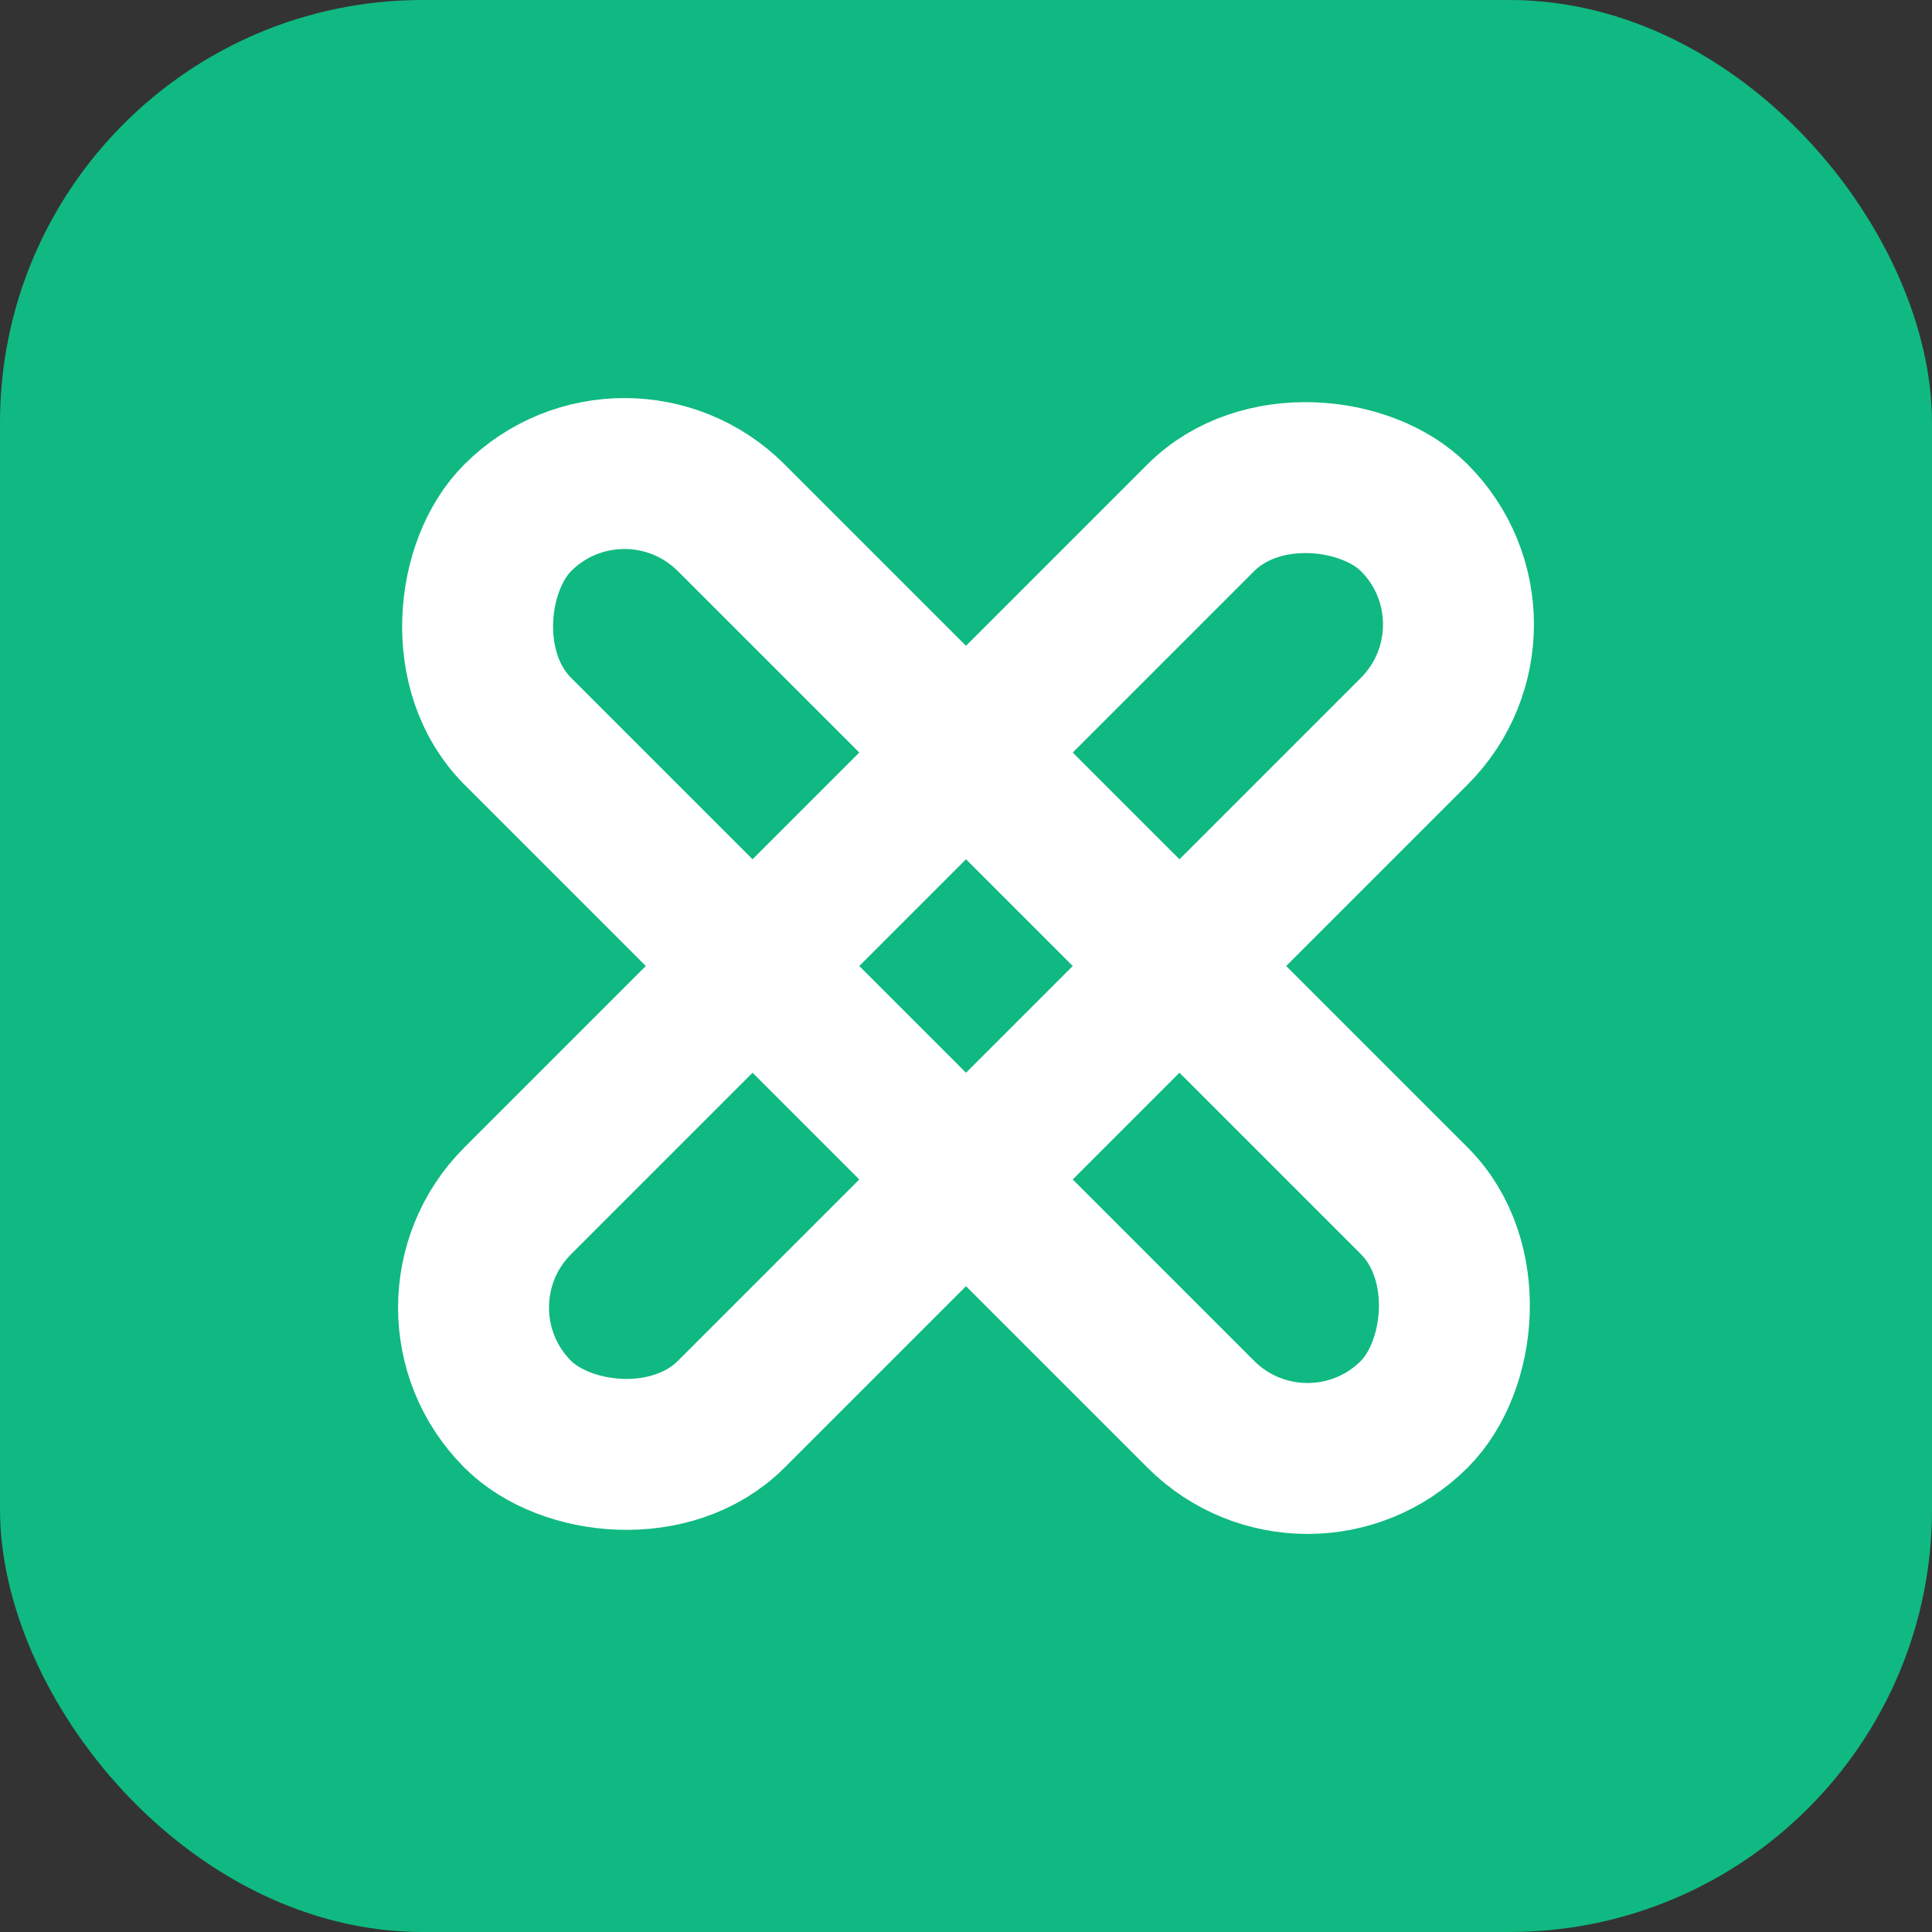 <svg xmlns="http://www.w3.org/2000/svg" viewBox="0 0 256 256" role="img" aria-labelledby="title desc">
  <rect x="0" y="0" width="256" height="256" fill="#333333" stroke="none"/>
  <title id="title">SecureChain Logo</title>
  <desc id="desc">Ícono minimalista de cadena interlazada blanca sobre fondo verde esmeralda</desc>

  <!-- Fondo -->
  <rect x="0" y="0" width="256" height="256" rx="56" fill="#10B981"/>

  <!-- Cadena interlazada -->
  <g fill="none" stroke="#FFFFFF" stroke-width="20" stroke-linecap="round" stroke-linejoin="round">
    <!-- Eslabón 1 -->
    <rect x="44" y="108" width="168" height="40" rx="20" transform="rotate(-45 128 128)"/>
    <!-- Eslabón 2 -->
    <rect x="44" y="108" width="168" height="40" rx="20" transform="rotate(45 128 128)"/>
  </g>
</svg>